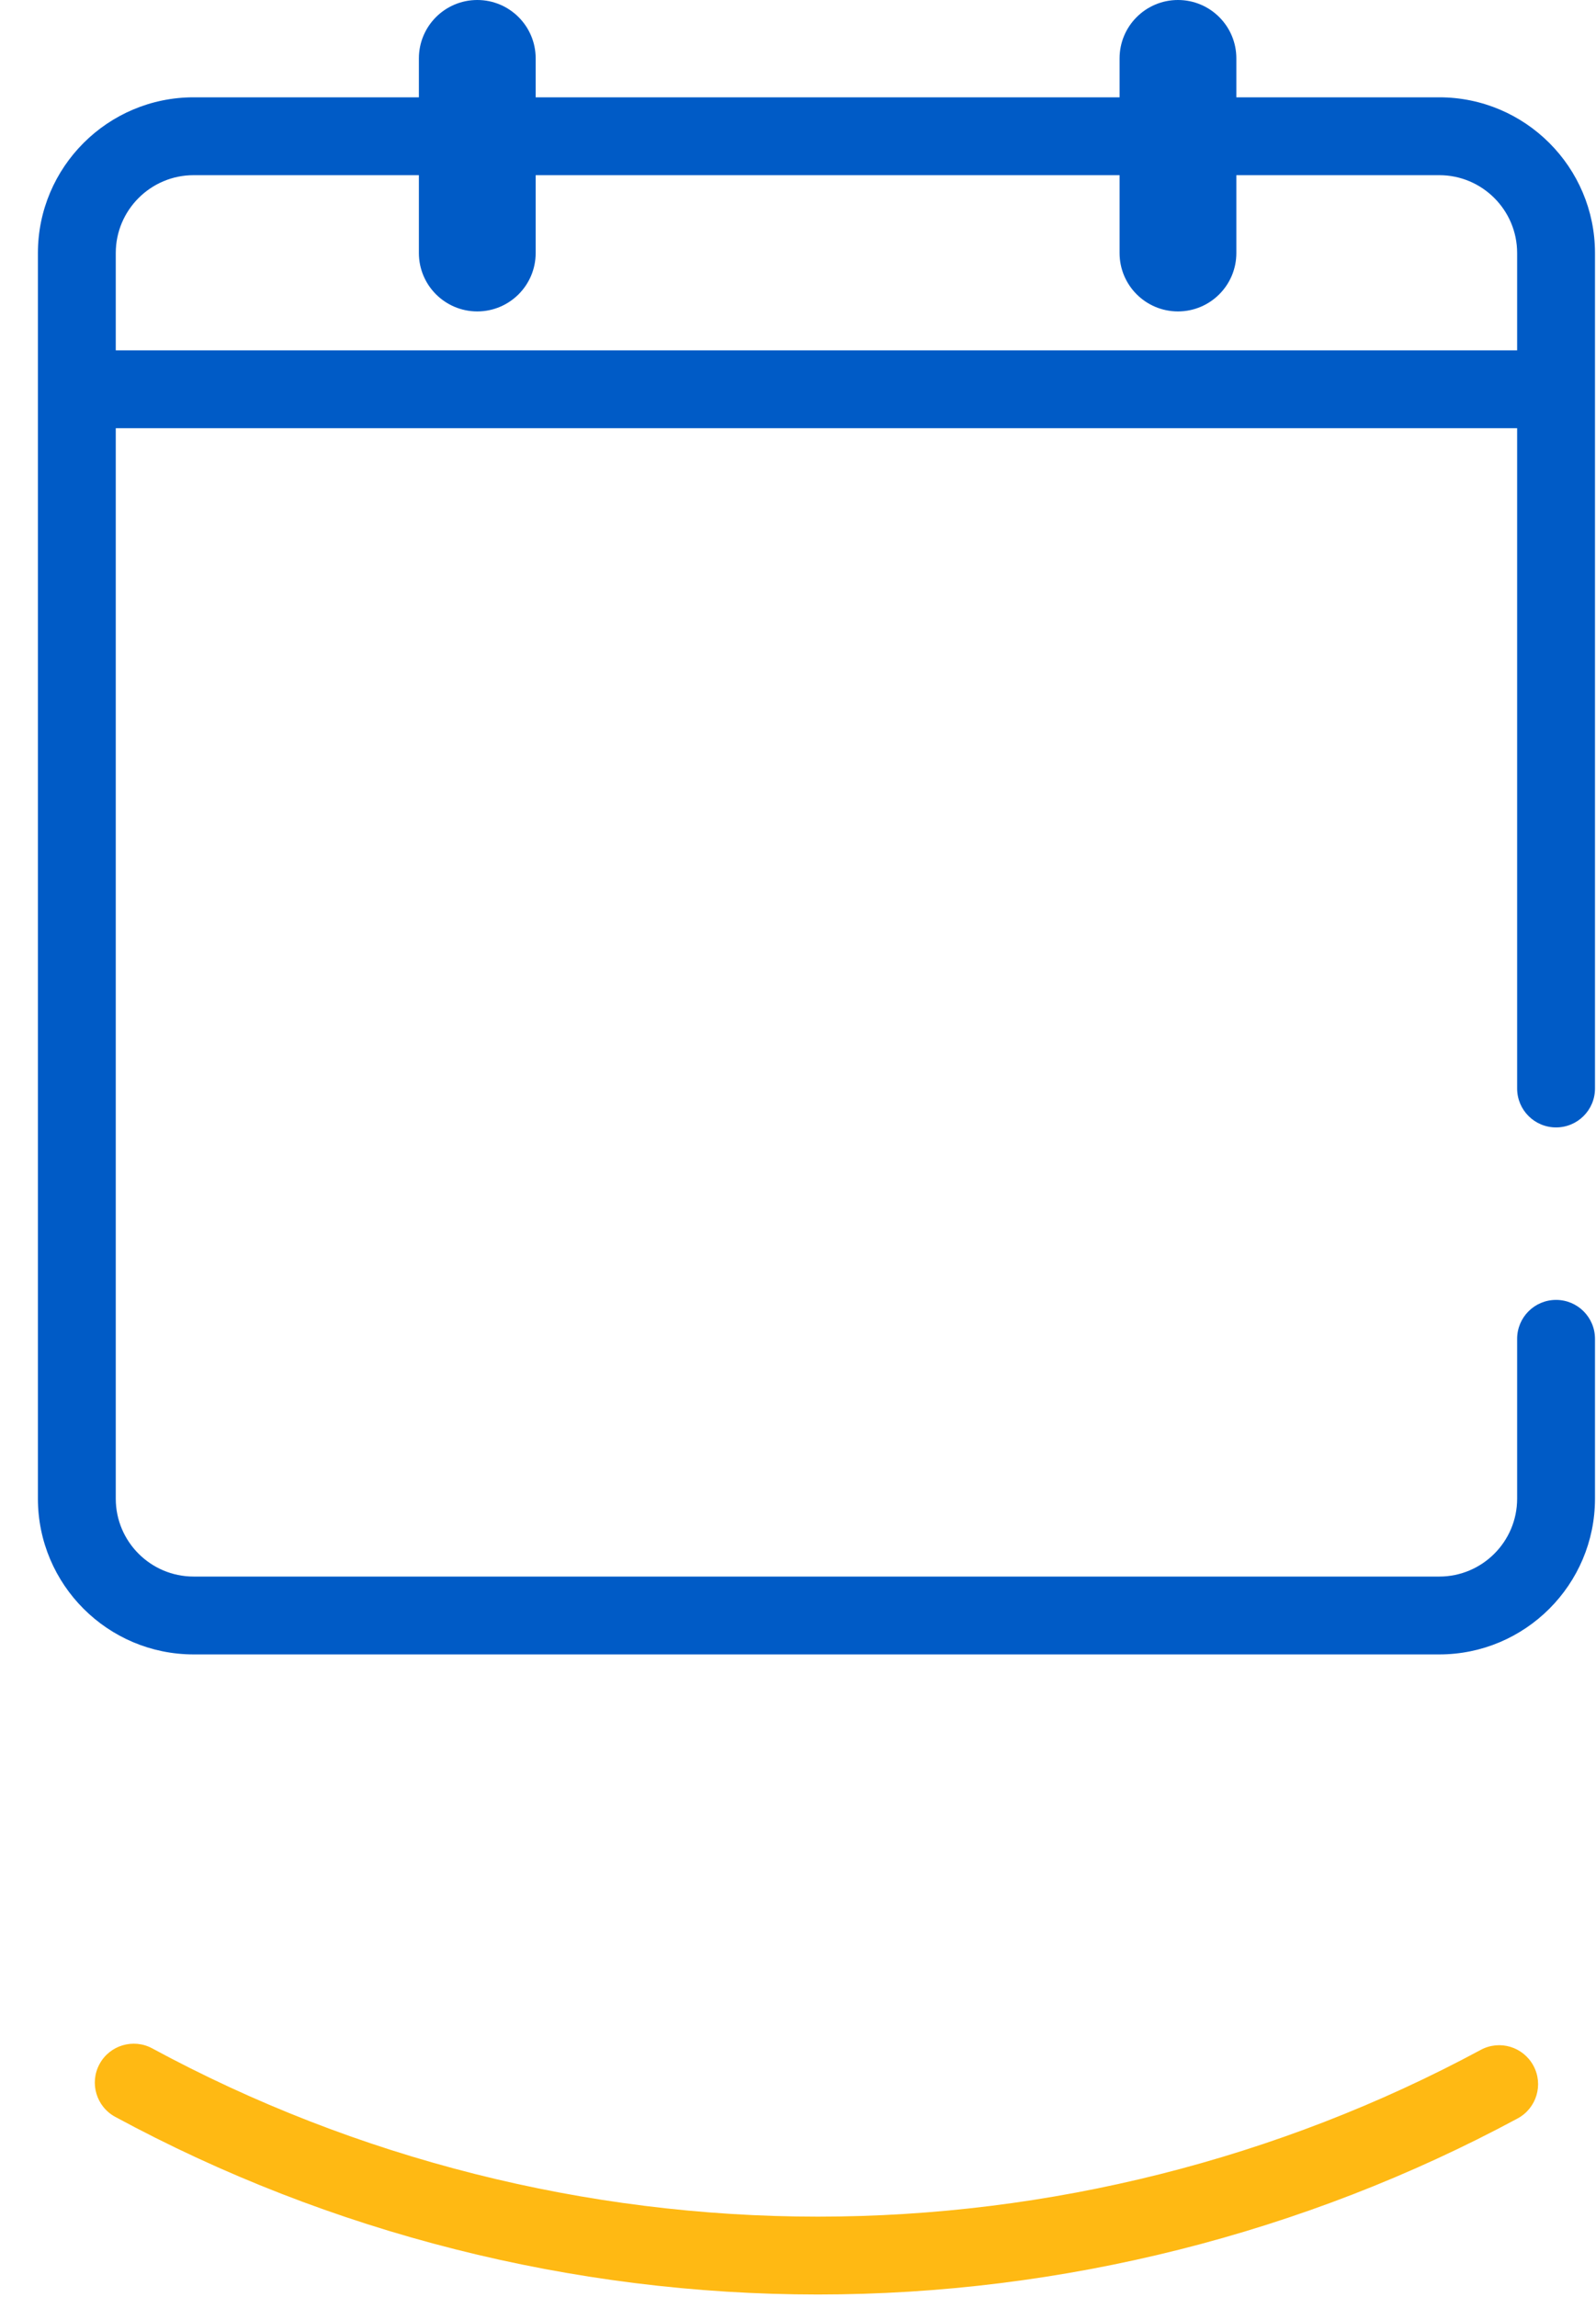 <?xml version="1.0" encoding="UTF-8" standalone="no"?>
<svg width="41px" height="59px" viewBox="0 0 41 59" version="1.1" xmlns="http://www.w3.org/2000/svg" xmlns:xlink="http://www.w3.org/1999/xlink">
    <!-- Generator: sketchtool 40 (33762) - http://www.bohemiancoding.com/sketch -->
    <title>31BFAF7A-421F-4435-BA03-E14F7644E7BC</title>
    <desc>Created with sketchtool.</desc>
    <defs></defs>
    <g id="Style-guide" stroke="none" stroke-width="1" fill="none" fill-rule="evenodd">
        <g id="Icons" transform="translate(-302, -1953)">
            <g id="Large" transform="translate(302, 137)">
                <g id="Calendar-LRG" transform="translate(0, 1816)">
                    <path d="M21.011,58.943 C14.714,58.943 8.473,57.365 2.959,54.379 C2.474,54.116 2.293,53.509 2.557,53.023 C2.82,52.538 3.427,52.358 3.912,52.621 C9.133,55.448 15.046,56.943 21.011,56.943 C26.948,56.943 32.836,55.462 38.037,52.66 C38.527,52.395 39.13,52.58 39.392,53.065 C39.655,53.551 39.473,54.158 38.987,54.42 C33.494,57.379 27.279,58.943 21.011,58.943" id="Fill-83" fill="#FFB913"></path>
                    <path d="M36.974,42.5 L4.974,42.5 C2.768,42.5 0.974,40.706 0.974,38.5 L0.974,6.5 C0.974,4.294 2.768,2.5 4.974,2.5 L36.974,2.5 C39.18,2.5 40.974,4.294 40.974,6.5 L40.974,27.962 C40.974,28.515 40.527,28.962 39.974,28.962 C39.421,28.962 38.974,28.515 38.974,27.962 L38.974,6.5 C38.974,5.397 38.077,4.5 36.974,4.5 L4.974,4.5 C3.871,4.5 2.974,5.397 2.974,6.5 L2.974,38.5 C2.974,39.603 3.871,40.5 4.974,40.5 L36.974,40.5 C38.077,40.5 38.974,39.603 38.974,38.5 L38.974,34.393 C38.974,33.84 39.421,33.393 39.974,33.393 C40.527,33.393 40.974,33.84 40.974,34.393 L40.974,38.5 C40.974,40.706 39.18,42.5 36.974,42.5" id="Fill-84" fill="#005BC6"></path>
                    <polygon id="Fill-85" fill="#005BC6" points="2.474 11 39.474 11 39.474 9 2.474 9"></polygon>
                    <path d="M12.261,8 C11.433,8 10.761,7.329 10.761,6.5 L10.761,1.5 C10.761,0.671 11.433,0 12.261,0 C13.089,0 13.761,0.671 13.761,1.5 L13.761,6.5 C13.761,7.329 13.089,8 12.261,8" id="Fill-86" fill="#005BC6"></path>
                    <path d="M30.261,8 C29.433,8 28.761,7.329 28.761,6.5 L28.761,1.5 C28.761,0.671 29.433,0 30.261,0 C31.089,0 31.761,0.671 31.761,1.5 L31.761,6.5 C31.761,7.329 31.089,8 30.261,8" id="Fill-87" fill="#005BC6"></path>
                </g>
            </g>
        </g>
    </g>
</svg>